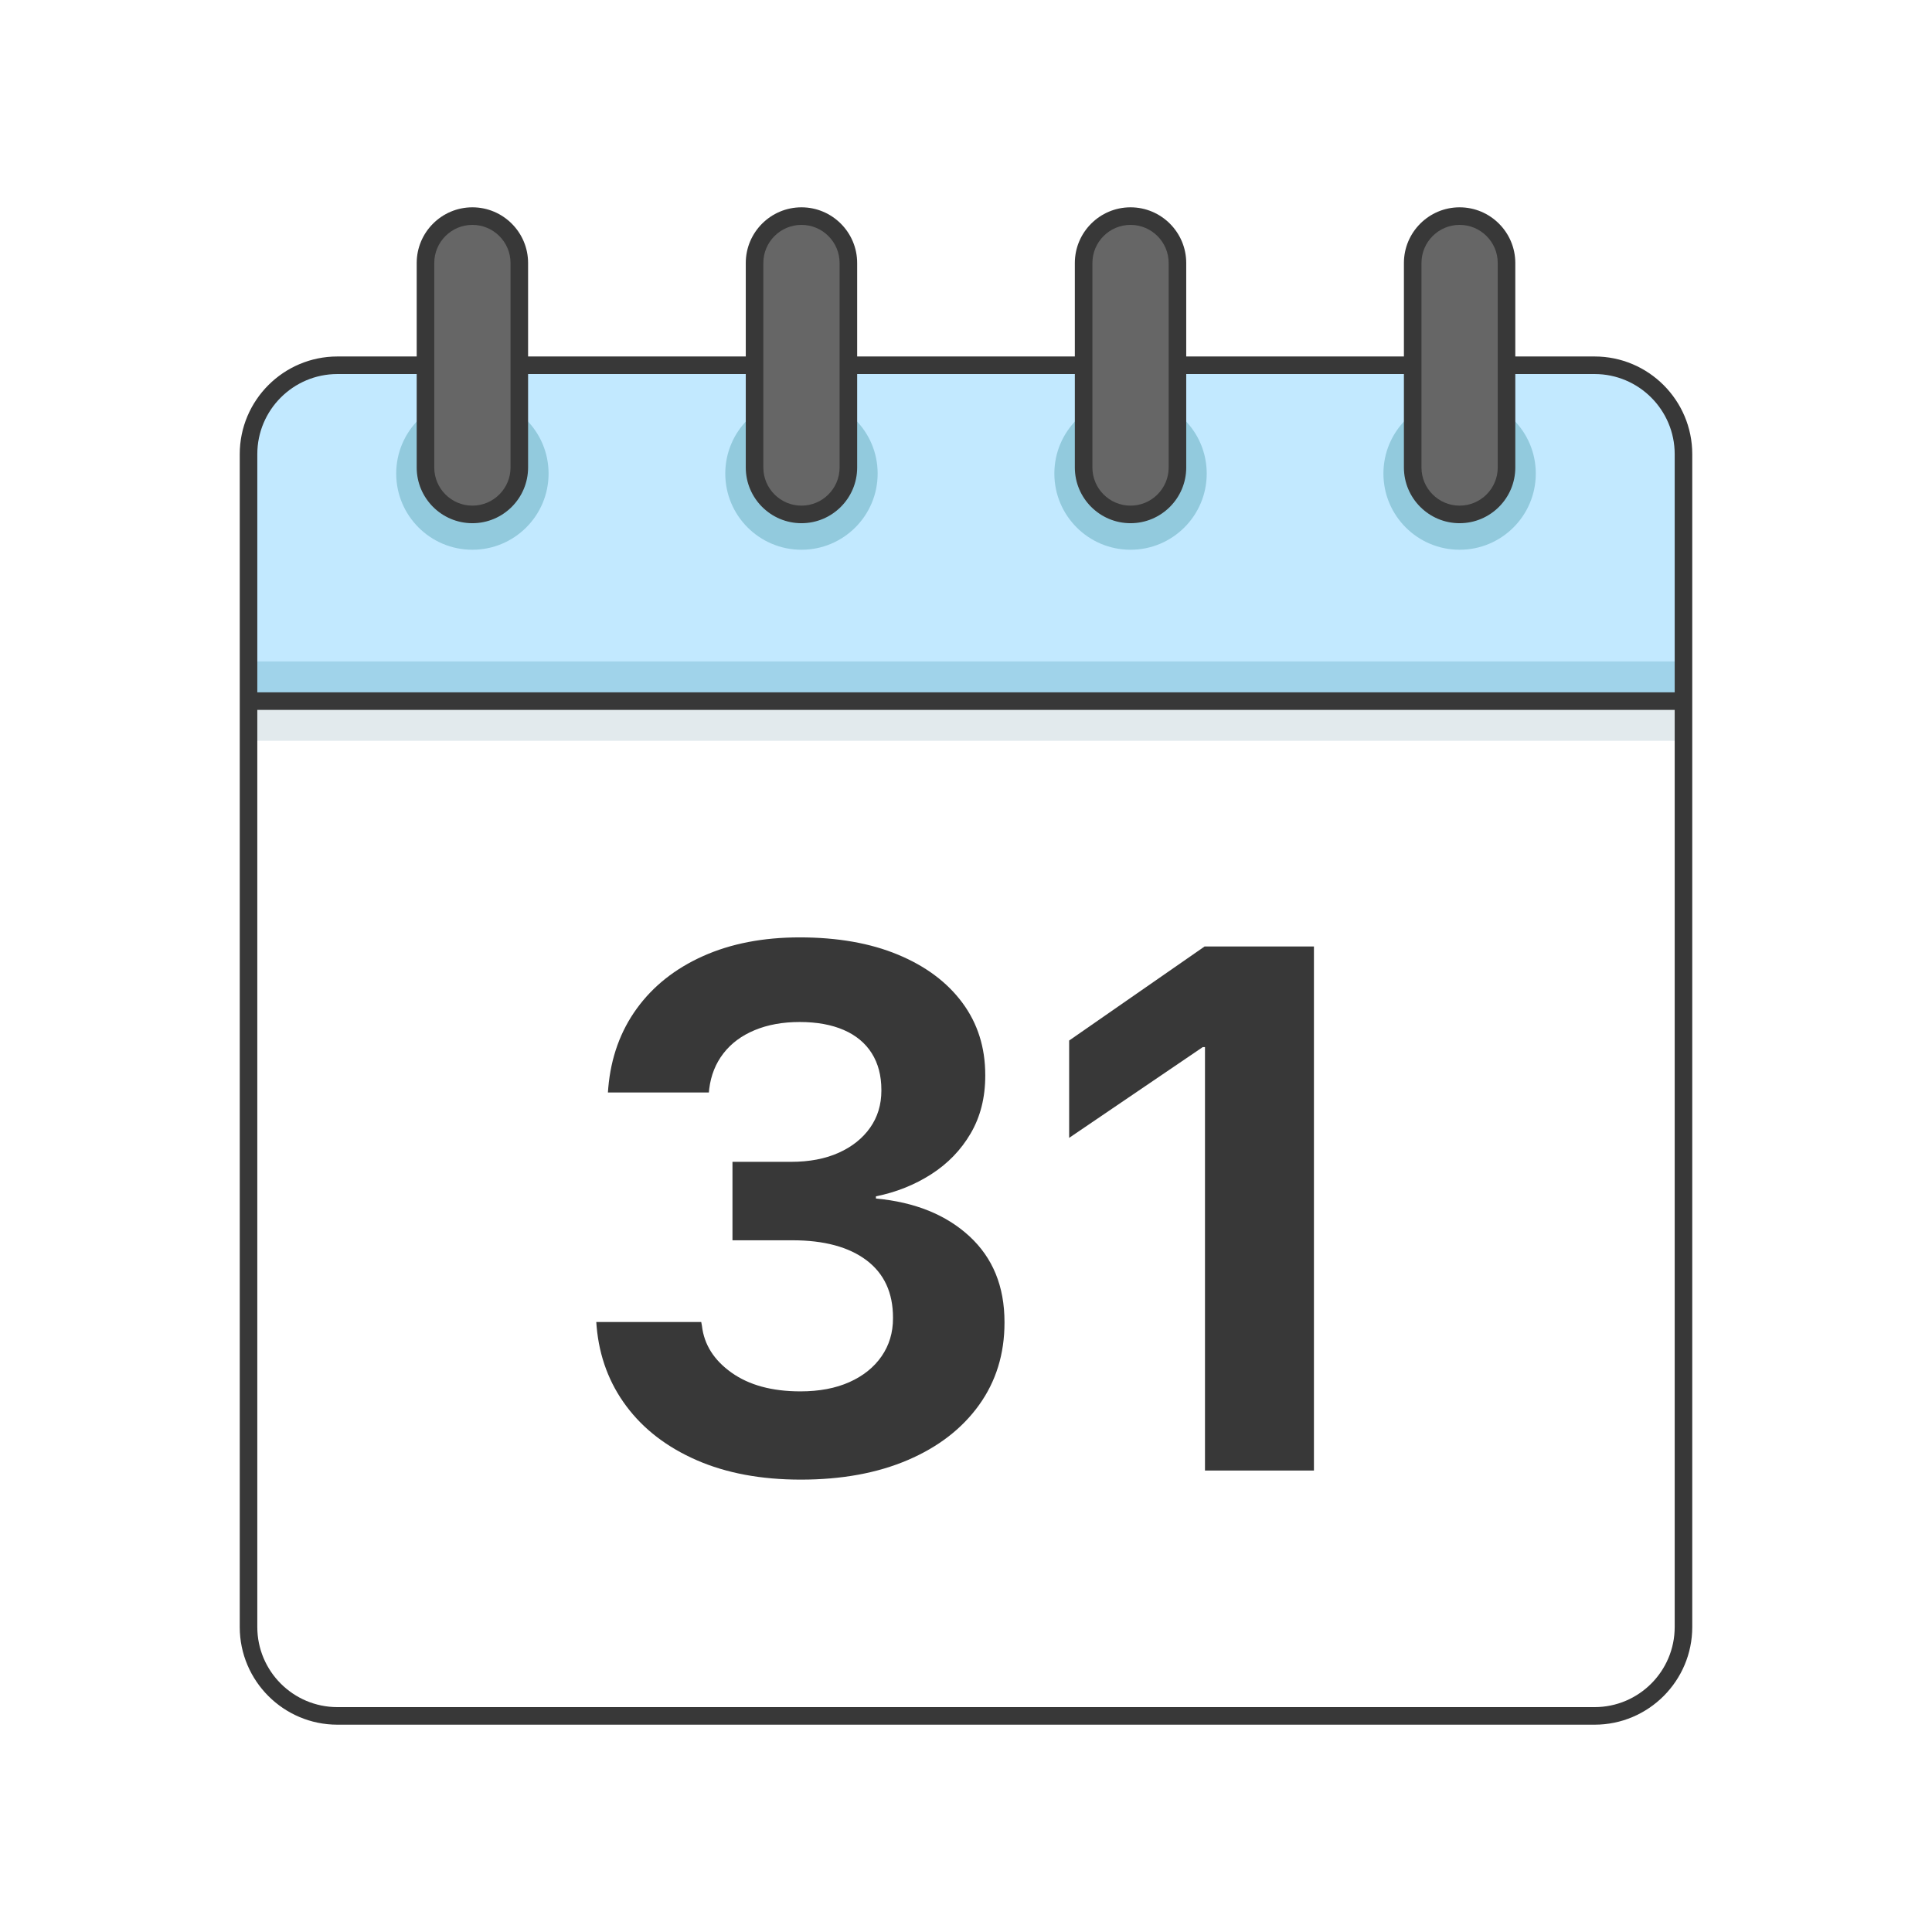 <?xml version="1.0" encoding="utf-8"?>
<!-- Generator: Adobe Illustrator 27.5.0, SVG Export Plug-In . SVG Version: 6.00 Build 0)  -->
<svg version="1.1" xmlns="http://www.w3.org/2000/svg" xmlns:xlink="http://www.w3.org/1999/xlink" x="0px" y="0px"
	 viewBox="0 0 2200 2200" style="enable-background:new 0 0 2200 2200;" xml:space="preserve">
<g id="background">
	<rect style="fill:#FFFFFF;" width="2200" height="2200"/>
</g>
<g id="Objects">
	<g>
		<path style="fill:#FFFFFF;" d="M1917,798.354v1054.375c0,55.89-45.31,101.2-101.2,101.2H384.2c-55.89,0-101.2-45.31-101.2-101.2
			V798.354H1917z"/>
		<path style="fill:#C2E9FF;" d="M283,798.354V517.128c0-55.89,45.31-101.2,101.2-101.2h100.3h1231h100.3
			c55.89,0,101.2,45.31,101.2,101.2v281.226H283z"/>
		<rect x="283" y="753.168" style="fill:#A0D3EA;" width="1634" height="45.19"/>
		<rect x="283" y="798.354" style="fill:#E2EAED;" width="1634" height="45.19"/>
		<circle style="fill:#92CADD;" cx="537.922" cy="539.257" r="86.753"/>
		<circle style="fill:#92CADD;" cx="912.641" cy="539.257" r="86.753"/>
		<circle style="fill:#92CADD;" cx="1287.359" cy="539.257" r="86.753"/>
		<circle style="fill:#92CADD;" cx="1662.078" cy="539.257" r="86.753"/>
		<path style="fill:#666666;" d="M912.641,585.784L912.641,585.784c-29.505,0-53.423-23.918-53.423-53.422V299.494
			c0-29.504,23.918-53.422,53.422-53.422h0c29.504,0,53.422,23.918,53.422,53.422v232.867
			C966.063,561.866,942.145,585.784,912.641,585.784z"/>
		<path style="fill:#666666;" d="M1287.359,585.784L1287.359,585.784c-29.505,0-53.423-23.918-53.423-53.422V299.494
			c0-29.504,23.918-53.422,53.422-53.422h0c29.504,0,53.422,23.918,53.422,53.422v232.867
			C1340.782,561.866,1316.864,585.784,1287.359,585.784z"/>
		<path style="fill:#666666;" d="M1662.078,585.784L1662.078,585.784c-29.504,0-53.422-23.918-53.422-53.422V299.494
			c0-29.504,23.918-53.422,53.422-53.422l0,0c29.504,0,53.422,23.918,53.422,53.422v232.867
			C1715.5,561.866,1691.582,585.784,1662.078,585.784z"/>
		<path style="fill:#666666;" d="M537.923,585.784L537.923,585.784c-29.505,0-53.423-23.918-53.423-53.422V299.494
			c0-29.504,23.918-53.422,53.422-53.422h0c29.504,0,53.422,23.918,53.422,53.422v232.867
			C591.345,561.866,567.427,585.784,537.923,585.784z"/>
		<g>
			<path style="fill:#383838;" d="M1815.8,405.928h-90.3V299.494c0-34.971-28.451-63.422-63.423-63.422
				c-34.971,0-63.422,28.451-63.422,63.422v106.434h-247.874V299.494c0-34.971-28.451-63.422-63.422-63.422
				c-34.972,0-63.423,28.451-63.423,63.422v106.434H976.063V299.494c0-34.971-28.451-63.422-63.423-63.422
				c-34.971,0-63.422,28.451-63.422,63.422v106.434H601.345V299.494c0-34.971-28.451-63.422-63.422-63.422
				c-34.972,0-63.423,28.451-63.423,63.422v106.434h-90.3c-61.316,0-111.2,49.884-111.2,111.2v1335.601
				c0,61.315,49.884,111.199,111.2,111.199h1431.6c61.316,0,111.2-49.884,111.2-111.199V517.128
				C1927,455.813,1877.116,405.928,1815.8,405.928z M1662.077,256.072c23.943,0,43.423,19.479,43.423,43.422v232.868
				c0,23.943-19.479,43.422-43.423,43.422s-43.422-19.479-43.422-43.422V416.025c0-0.033,0.005-0.064,0.005-0.097
				s-0.005-0.064-0.005-0.097V299.494C1618.655,275.551,1638.134,256.072,1662.077,256.072z M1287.359,256.072
				c23.943,0,43.422,19.479,43.422,43.422v116.415c0,0.007-0.001,0.013-0.001,0.019s0.001,0.013,0.001,0.019v116.414
				c0,23.943-19.479,43.422-43.422,43.422s-43.423-19.479-43.423-43.422V416.006c0-0.026,0.004-0.051,0.004-0.077
				s-0.004-0.051-0.004-0.077V299.494C1243.937,275.551,1263.416,256.072,1287.359,256.072z M912.641,256.072
				c23.943,0,43.423,19.479,43.423,43.422v116.357c0,0.026-0.004,0.051-0.004,0.077s0.004,0.051,0.004,0.077v116.356
				c0,23.943-19.479,43.422-43.423,43.422s-43.422-19.479-43.422-43.422V415.948c0-0.007,0.001-0.013,0.001-0.019
				s-0.001-0.013-0.001-0.019V299.494C869.219,275.551,888.697,256.072,912.641,256.072z M494.5,299.494
				c0-23.943,19.479-43.422,43.423-43.422s43.422,19.479,43.422,43.422v116.337c0,0.033-0.005,0.064-0.005,0.097
				s0.005,0.064,0.005,0.097v116.337c0,23.943-19.479,43.422-43.422,43.422S494.5,556.305,494.5,532.362V299.494z M384.2,425.928
				h90.3v106.434c0,34.971,28.451,63.422,63.423,63.422c34.971,0,63.422-28.451,63.422-63.422V425.928h247.874v106.434
				c0,34.971,28.451,63.422,63.422,63.422c34.972,0,63.423-28.451,63.423-63.422V425.928h247.873v106.434
				c0,34.971,28.451,63.422,63.423,63.422c34.971,0,63.422-28.451,63.422-63.422V425.928h247.874v106.434
				c0,34.971,28.451,63.422,63.422,63.422c34.972,0,63.423-28.451,63.423-63.422V425.928h90.3c50.288,0,91.2,40.912,91.2,91.2
				v271.226H293V517.128C293,466.84,333.912,425.928,384.2,425.928z M1815.8,1943.928H384.2c-50.288,0-91.2-40.912-91.2-91.199
				V808.354h1614v1044.375C1907,1903.016,1866.088,1943.928,1815.8,1943.928z"/>
			<path style="fill:#383838;" d="M1103.931,1407.778c-26.61-24.536-62.105-38.875-106.492-43.011v-2.48
				c23.159-4.686,44.18-13.092,63.067-25.228c18.882-12.129,33.842-27.638,44.872-46.525c11.023-18.882,16.542-40.736,16.542-65.55
				v-0.827c0-31.431-8.685-58.861-26.054-82.299c-17.37-23.431-41.841-41.698-73.407-54.797
				c-31.573-13.092-68.858-19.644-111.868-19.644c-41.635,0-78.306,7.102-110.008,21.298c-31.708,14.203-56.864,34.119-75.475,59.76
				s-29.435,55.695-32.465,90.156l-0.413,5.376H807.2l0.413-4.135c1.926-15.438,7.303-28.879,16.129-40.322
				c8.821-11.438,20.679-20.266,35.566-26.469c14.889-6.203,31.98-9.305,51.282-9.305c19.572,0,36.322,3.037,50.247,9.098
				c13.919,6.068,24.536,14.889,31.845,26.469c7.302,11.579,10.959,25.505,10.959,41.77v0.827c0,15.993-4.277,30.055-12.82,42.184
				c-8.549,12.135-20.472,21.646-35.773,28.535c-15.302,6.896-33.434,10.339-54.383,10.339h-66.584v89.329h68.238
				c36.115,0,64.237,7.587,84.366,22.746c20.122,15.166,30.19,36.949,30.19,65.343v0.827c0,16.271-4.343,30.675-13.027,43.217
				c-8.685,12.55-20.885,22.333-36.601,29.363c-15.715,7.03-34.325,10.546-55.831,10.546c-32.257,0-58.383-7.096-78.369-21.299
				c-19.993-14.196-31.224-31.908-33.705-53.143l-0.827-4.549h-119.52l0.413,5.376c3.031,34.19,14.333,64.38,33.912,90.57
				c19.573,26.196,46.248,46.668,80.024,61.414c33.77,14.746,73.265,22.125,118.485,22.125c46.59,0,87.262-7.444,122.001-22.332
				c34.738-14.889,61.756-35.773,81.058-62.654c19.295-26.882,28.949-58.105,28.949-93.672v-0.827
				C1143.839,1464.85,1130.534,1432.32,1103.931,1407.778z"/>
			<polygon style="fill:#383838;" points="1217.453,1184.869 1217.453,1295.703 1369.644,1192.313 1372.125,1192.313 
				1372.125,1674.525 1496.193,1674.525 1496.193,1077.757 1371.711,1077.757 			"/>
		</g>
	</g>
</g>
</svg>
